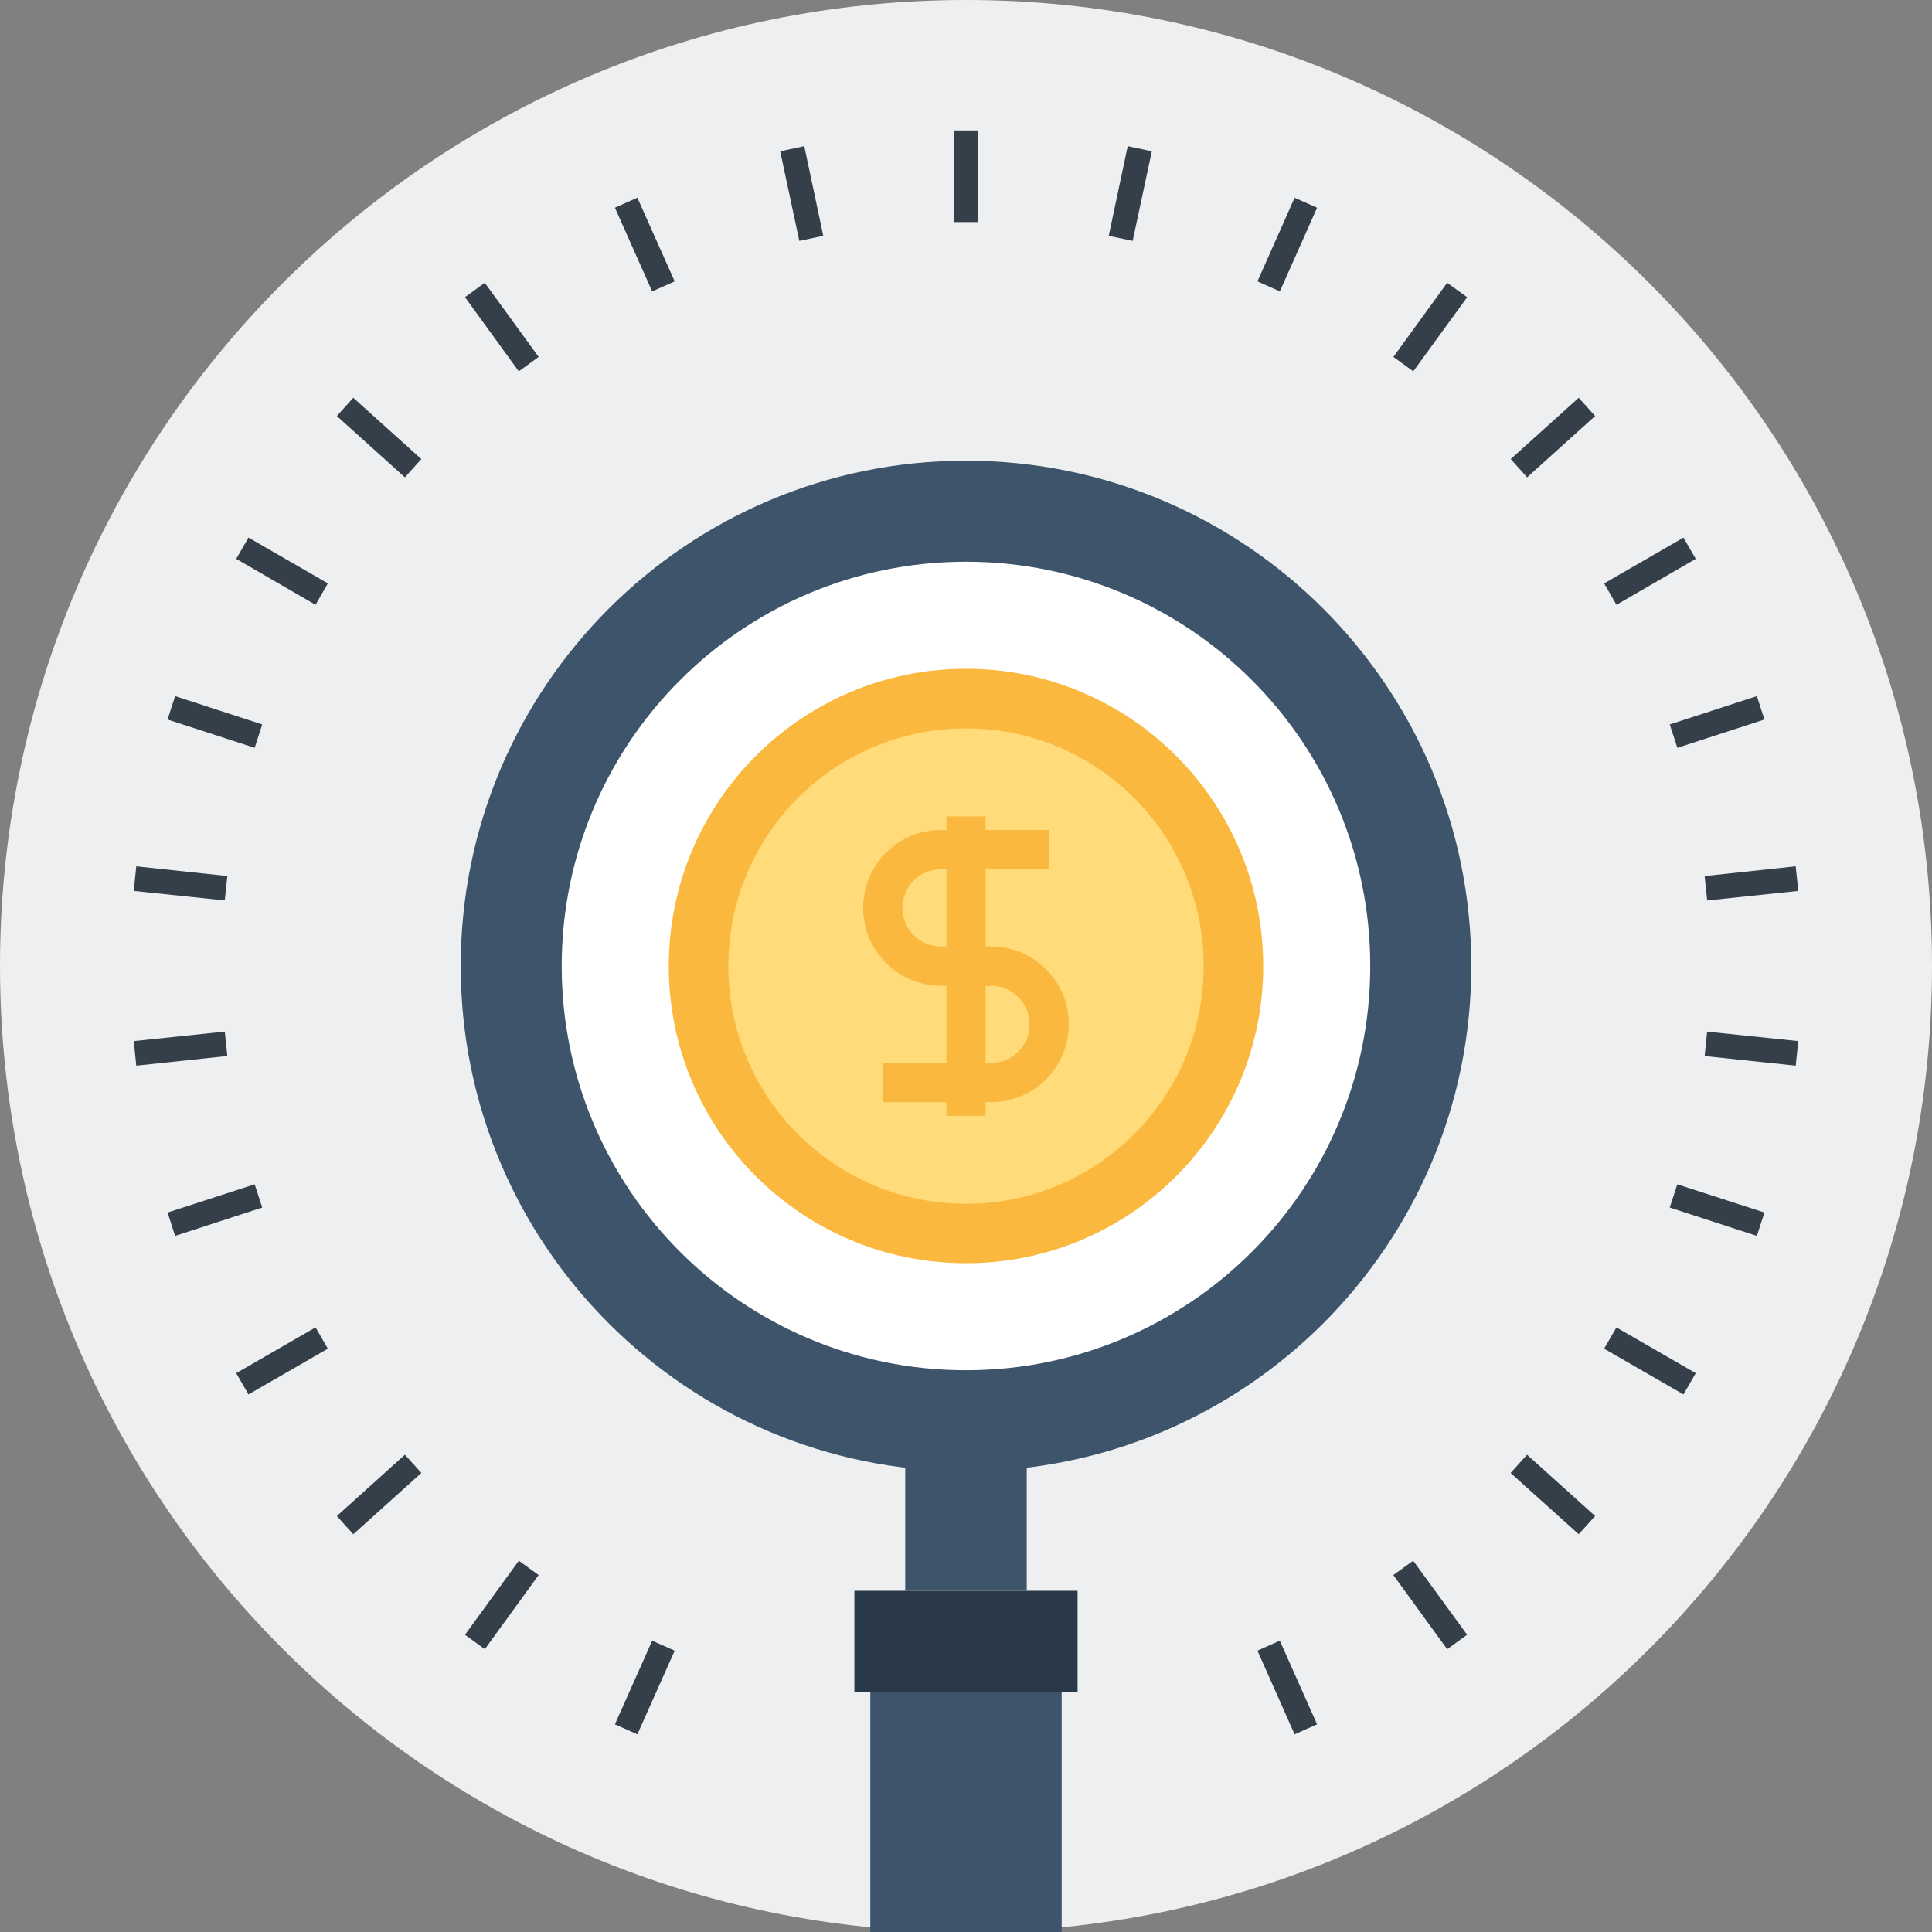 <svg xmlns="http://www.w3.org/2000/svg" width="100" height="100" viewBox="0 0 100 100">
  <rect x="0" y="0" width="100" height="100" fill="#808080" stroke="none"/>
  <g fill="none" fill-rule="evenodd">
    <path fill="#EEEFF1" d="M100,50 C100,77.615 77.615,100 50,100 C22.385,100 0,77.615 0,50 C0,22.385 22.385,0 50,0 C77.615,0 100,22.385 100,50"/>
    <polygon fill="#353F49" points="49.365 11.495 50.634 11.495 50.634 6.753 49.365 6.753"/>
    <polyline fill="#353F49" points="40.383 7.832 41.629 7.564 42.612 12.207 41.372 12.468 40.383 7.832"/>
    <polyline fill="#353F49" points="31.828 10.751 32.99 10.234 34.922 14.566 33.756 15.082 31.828 10.751"/>
    <polyline fill="#353F49" points="24.068 15.383 25.092 14.637 27.88 18.475 26.852 19.221 24.068 15.383"/>
    <polyline fill="#353F49" points="17.435 21.535 18.285 20.589 21.809 23.762 20.957 24.707 17.435 21.535"/>
    <polyline fill="#353F49" points="12.227 28.926 12.862 27.825 16.969 30.195 16.333 31.305 12.227 28.926"/>
    <polyline fill="#353F49" points="8.673 37.242 9.064 36.032 13.573 37.497 13.182 38.708 8.673 37.242"/>
    <polyline fill="#353F49" points="6.923 46.114 7.054 44.842 11.767 45.344 11.635 46.607 6.923 46.114"/>
    <polyline fill="#353F49" points="6.923 53.887 11.635 53.395 11.767 54.658 7.054 55.158 6.923 53.887"/>
    <polyline fill="#353F49" points="8.673 62.76 13.182 61.299 13.573 62.503 9.064 63.969 8.673 62.76"/>
    <polyline fill="#353F49" points="12.227 71.075 16.333 68.705 16.969 69.808 12.862 72.176 12.227 71.075"/>
    <polyline fill="#353F49" points="17.435 78.47 20.958 75.295 21.809 76.241 18.285 79.412 17.435 78.47"/>
    <polyline fill="#353F49" points="24.068 84.616 26.854 80.783 27.879 81.525 25.094 85.362 24.068 84.616"/>
    <polyline fill="#353F49" points="31.828 89.251 33.756 84.922 34.922 85.438 32.99 89.768 31.828 89.251"/>
    <polyline fill="#353F49" points="65.085 85.438 66.242 84.922 68.172 89.251 67.008 89.768 65.085 85.438"/>
    <polyline fill="#353F49" points="72.118 81.525 73.146 80.783 75.939 84.616 74.905 85.362 72.118 81.525"/>
    <polyline fill="#353F49" points="78.189 76.241 79.04 75.296 82.562 78.468 81.715 79.412 78.189 76.241"/>
    <polyline fill="#353F49" points="83.03 69.808 83.665 68.708 87.772 71.075 87.135 72.176 83.03 69.808"/>
    <polyline fill="#353F49" points="86.426 62.503 86.817 61.301 91.327 62.76 90.935 63.969 86.426 62.503"/>
    <polyline fill="#353F49" points="88.232 54.661 88.362 53.398 93.076 53.887 92.946 55.158 88.232 54.661"/>
    <polyline fill="#353F49" points="88.232 45.345 92.945 44.842 93.077 46.114 88.363 46.608 88.232 45.345"/>
    <polyline fill="#353F49" points="86.426 37.498 90.935 36.032 91.327 37.242 86.821 38.708 86.426 37.498"/>
    <polyline fill="#353F49" points="83.031 30.198 87.135 27.827 87.772 28.927 83.667 31.305 83.031 30.198"/>
    <polyline fill="#353F49" points="78.194 23.762 81.715 20.589 82.562 21.535 79.043 24.707 78.194 23.762"/>
    <polyline fill="#353F49" points="72.122 18.475 74.905 14.638 75.939 15.385 73.151 19.221 72.122 18.475"/>
    <polyline fill="#353F49" points="65.085 14.565 67.008 10.237 68.172 10.751 66.246 15.081 65.085 14.565"/>
    <polyline fill="#353F49" points="57.388 12.207 58.37 7.565 59.617 7.832 58.628 12.468 57.388 12.207"/>
    <g transform="translate(23.846 23.846)">
      <polygon fill="#3D546B" points="23.008 58.493 29.298 58.493 29.298 51.732 23.008 51.732"/>
      <path fill="#3D546B" d="M52.308,26.154 C52.308,40.601 40.599,52.31 26.152,52.31 C11.71,52.31 0.001,40.601 0.001,26.154 C0.001,11.71 11.71,0 26.152,0 C40.599,0 52.308,11.71 52.308,26.154"/>
      <path fill="#FFFFFF" d="M47.078,26.154 C47.078,37.712 37.712,47.078 26.155,47.078 C14.596,47.078 5.228,37.712 5.228,26.154 C5.228,14.595 14.596,5.229 26.155,5.229 C37.712,5.229 47.078,14.595 47.078,26.154"/>
      <polygon fill="#3D546B" points="21.201 76.154 31.106 76.154 31.106 63.725 21.201 63.725"/>
      <polygon fill="#293949" points="20.377 63.725 31.93 63.725 31.93 58.493 20.377 58.493"/>
    </g>
    <path fill="#FAB83E" d="M65.384,50.006 C65.384,58.497 58.5,65.384 50,65.384 C41.5,65.384 34.615,58.497 34.615,50.006 C34.615,41.512 41.5,34.615 50,34.615 C58.5,34.615 65.384,41.512 65.384,50.006"/>
    <path fill="#FFDB79" d="M62.302,50.006 C62.302,56.806 56.799,62.308 50,62.308 C43.202,62.308 37.698,56.806 37.698,50.006 C37.698,43.207 43.202,37.701 50,37.701 C56.799,37.701 62.302,43.207 62.302,50.006"/>
    <path fill="#FAB83E" d="M51.292,51.022 L48.706,51.022 C47.629,51.022 46.615,50.598 45.856,49.833 C45.1,49.086 44.678,48.072 44.678,46.986 C44.678,45.908 45.098,44.895 45.86,44.135 C46.608,43.38 47.62,42.965 48.706,42.965 L54.304,42.965 L54.304,44.995 L48.706,44.995 C48.165,44.995 47.662,45.201 47.298,45.569 C46.915,45.948 46.712,46.451 46.712,46.986 C46.712,47.525 46.915,48.025 47.291,48.396 C47.676,48.782 48.174,48.99 48.706,48.99 L51.292,48.99 L51.292,51.022"/>
    <path fill="#FAB83E" d="M51.292,57.047 L45.696,57.047 L45.696,55.018 L51.292,55.018 C51.823,55.018 52.33,54.811 52.708,54.432 C53.082,54.062 53.292,53.56 53.292,53.021 C53.292,52.48 53.082,51.982 52.711,51.616 C52.33,51.23 51.823,51.022 51.292,51.022 L48.706,51.022 L48.706,48.99 L51.292,48.99 C52.369,48.99 53.382,49.411 54.141,50.175 C54.898,50.916 55.32,51.935 55.32,53.021 C55.32,54.102 54.9,55.118 54.139,55.873 C53.372,56.632 52.361,57.047 51.292,57.047"/>
    <polygon fill="#FAB83E" points="48.985 57.753 51.014 57.753 51.014 42.258 48.985 42.258"/>
  </g>
</svg>
